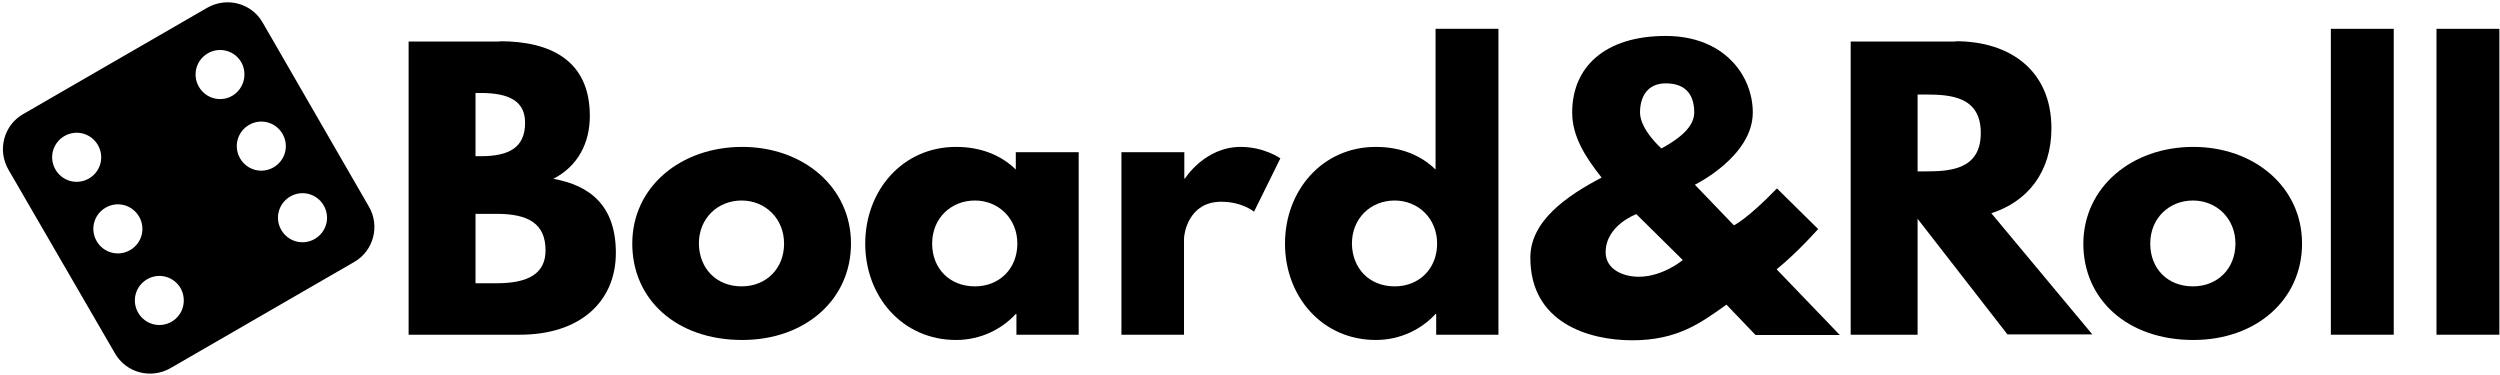 <?xml version="1.0" encoding="UTF-8" standalone="no"?>
<svg width="200px" height="30px" viewBox="0 0 200 30" version="1.1" xmlns="http://www.w3.org/2000/svg" xmlns:xlink="http://www.w3.org/1999/xlink">
    <!-- Generator: Sketch 3.8.3 (29802) - http://www.bohemiancoding.com/sketch -->
    <title>boardandroll</title>
    <desc>Created with Sketch.</desc>
    <defs></defs>
    <g id="Page-1" stroke="none" stroke-width="1" fill="none" fill-rule="evenodd">
        <g id="boardandroll" fill="#000000">
            <path d="M39.975,3.298 C44.015,3.298 47.187,4.81 47.187,9.273 C47.187,11.43 46.245,13.289 44.263,14.306 C47.187,14.826 49.269,16.438 49.269,20.231 C49.269,24.099 46.444,26.777 41.586,26.777 L32.689,26.777 L32.689,3.322 L39.975,3.322 L39.975,3.298 Z M38.463,12.496 C40.768,12.496 42.007,11.777 42.007,9.818 C42.007,8.132 40.793,7.438 38.463,7.438 L38.042,7.438 L38.042,12.496 L38.463,12.496 L38.463,12.496 Z M39.727,22.661 C42.255,22.661 43.643,21.893 43.643,20.033 C43.643,17.876 42.255,17.107 39.727,17.107 L38.042,17.107 L38.042,22.661 L39.727,22.661 L39.727,22.661 Z" id="Shape"></path>
            <path d="M59.38,11.752 C64.213,11.752 68.079,14.926 68.079,19.488 C68.079,23.975 64.411,27.198 59.38,27.198 C54.126,27.198 50.582,23.975 50.582,19.488 C50.582,14.95 54.449,11.752 59.38,11.752 L59.38,11.752 Z M59.331,22.909 C61.289,22.909 62.726,21.496 62.726,19.488 C62.726,17.479 61.214,16.041 59.331,16.041 C57.423,16.041 55.911,17.455 55.911,19.488 C55.936,21.471 57.299,22.909 59.331,22.909 L59.331,22.909 Z" id="Shape"></path>
            <path d="M76.481,11.752 C78.439,11.752 80.074,12.397 81.264,13.562 L81.264,12.174 L86.295,12.174 L86.295,26.777 L81.314,26.777 L81.314,25.116 L81.264,25.116 C80.173,26.306 78.488,27.198 76.481,27.198 C72.218,27.198 69.219,23.752 69.219,19.488 C69.219,15.223 72.218,11.752 76.481,11.752 L76.481,11.752 Z M77.993,22.909 C79.95,22.909 81.388,21.496 81.388,19.488 C81.388,17.479 79.876,16.041 77.993,16.041 C76.084,16.041 74.572,17.455 74.572,19.488 C74.572,21.471 75.96,22.909 77.993,22.909 L77.993,22.909 Z" id="Shape"></path>
            <path d="M89.715,12.174 L94.746,12.174 L94.746,14.281 L94.796,14.281 C94.796,14.281 96.382,11.752 99.257,11.752 C101.14,11.752 102.429,12.669 102.429,12.669 L100.322,16.934 C100.322,16.934 99.38,16.14 97.695,16.14 C95.068,16.14 94.721,18.719 94.721,19.091 L94.721,26.777 L89.715,26.777 L89.715,12.174 L89.715,12.174 Z" id="Shape"></path>
            <path d="M110.062,11.752 C112.02,11.752 113.656,12.397 114.845,13.562 L114.845,2.306 L119.876,2.306 L119.876,26.777 L114.895,26.777 L114.895,25.116 L114.845,25.116 C113.755,26.306 112.069,27.198 110.062,27.198 C105.799,27.198 102.8,23.752 102.8,19.488 C102.8,15.223 105.799,11.752 110.062,11.752 L110.062,11.752 Z M111.574,22.909 C113.532,22.909 114.969,21.496 114.969,19.488 C114.969,17.479 113.457,16.041 111.574,16.041 C109.665,16.041 108.154,17.455 108.154,19.488 C108.178,21.471 109.542,22.909 111.574,22.909 L111.574,22.909 Z" id="Shape"></path>
            <path d="M128.129,14.207 C126.766,12.496 125.774,10.86 125.774,9 C125.774,5.355 128.401,2.876 133.259,2.876 C137.943,2.876 140.223,6.05 140.223,9 C140.223,12.521 135.589,14.777 135.589,14.777 L138.711,18.025 C138.711,18.025 139.727,17.579 142.156,15.074 L145.452,18.322 C145.452,18.322 143.866,20.132 142.131,21.545 L147.187,26.802 L140.446,26.802 L138.116,24.372 C136.059,25.835 134.201,27.223 130.582,27.223 C127.113,27.223 122.429,25.835 122.429,20.628 C122.404,17.678 125.378,15.645 128.129,14.207 L128.129,14.207 Z M130.905,17.132 C130.905,17.132 128.451,18.025 128.451,20.182 C128.451,21.545 129.839,22.14 131.103,22.14 C133.036,22.14 134.622,20.802 134.622,20.802 L130.905,17.132 L130.905,17.132 Z M131.202,9 C131.202,10.364 132.912,11.876 132.912,11.876 C134.102,11.231 135.539,10.264 135.539,9 C135.539,7.736 134.994,6.669 133.259,6.669 C131.797,6.669 131.202,7.736 131.202,9 L131.202,9 Z" id="Shape"></path>
            <path d="M156.456,3.298 C160.818,3.298 164.114,5.653 164.114,10.264 C164.114,13.785 162.181,16.14 159.306,17.058 L167.385,26.752 L160.595,26.752 L153.408,17.504 L153.408,26.777 L148.055,26.777 L148.055,3.322 L156.456,3.322 L156.456,3.298 Z M154.027,13.711 C156.035,13.711 158.463,13.562 158.463,10.636 C158.463,7.711 156.035,7.562 154.027,7.562 L153.408,7.562 L153.408,13.711 L154.027,13.711 L154.027,13.711 Z" id="Shape"></path>
            <path d="M175.465,11.752 C180.297,11.752 184.164,14.926 184.164,19.488 C184.164,23.975 180.496,27.198 175.465,27.198 C170.211,27.198 166.667,23.975 166.667,19.488 C166.691,14.95 170.558,11.752 175.465,11.752 L175.465,11.752 Z M175.44,22.909 C177.398,22.909 178.835,21.496 178.835,19.488 C178.835,17.479 177.323,16.041 175.44,16.041 C173.532,16.041 172.02,17.455 172.02,19.488 C172.02,21.471 173.383,22.909 175.44,22.909 L175.44,22.909 Z" id="Shape"></path>
            <polygon id="Shape" points="186.468 2.306 191.499 2.306 191.499 26.777 186.468 26.777"></polygon>
            <polygon id="Shape" points="194.919 2.306 199.95 2.306 199.95 26.777 194.919 26.777"></polygon>
            <path d="M29.517,16.537 L21.016,1.81 C20.124,0.248 18.141,-0.273 16.58,0.62 L1.859,9.124 C0.297,10.017 -0.223,12 0.669,13.562 L9.195,28.264 C10.087,29.826 12.069,30.347 13.631,29.455 L28.352,20.95 C29.888,20.058 30.409,18.074 29.517,16.537 L29.517,16.537 Z M7.113,14.281 C6.171,14.826 4.981,14.504 4.436,13.562 C3.891,12.62 4.213,11.43 5.155,10.884 C6.097,10.339 7.286,10.661 7.831,11.603 C8.377,12.545 8.055,13.736 7.113,14.281 L7.113,14.281 Z M10.409,20.008 C9.467,20.554 8.278,20.231 7.732,19.289 C7.187,18.347 7.509,17.157 8.451,16.612 C9.393,16.066 10.582,16.388 11.128,17.331 C11.673,18.273 11.351,19.463 10.409,20.008 L10.409,20.008 Z M13.73,25.736 C12.788,26.281 11.599,25.959 11.053,25.017 C10.508,24.074 10.83,22.884 11.772,22.339 C12.714,21.793 13.903,22.116 14.449,23.058 C14.969,24 14.672,25.19 13.73,25.736 L13.73,25.736 Z M18.587,7.661 C17.646,8.207 16.456,7.884 15.911,6.942 C15.366,6 15.688,4.81 16.629,4.264 C17.571,3.719 18.761,4.041 19.306,4.983 C19.827,5.926 19.504,7.116 18.587,7.661 L18.587,7.661 Z M21.884,13.388 C20.942,13.934 19.752,13.612 19.207,12.669 C18.662,11.727 18.984,10.537 19.926,9.992 C20.867,9.446 22.057,9.769 22.602,10.711 C23.147,11.653 22.825,12.843 21.884,13.388 L21.884,13.388 Z M25.18,19.116 C24.238,19.661 23.048,19.339 22.503,18.397 C21.958,17.455 22.28,16.264 23.222,15.719 C24.164,15.174 25.353,15.496 25.898,16.438 C26.444,17.38 26.121,18.57 25.18,19.116 L25.18,19.116 Z" id="Shape"></path>
        </g>
    </g>
</svg>